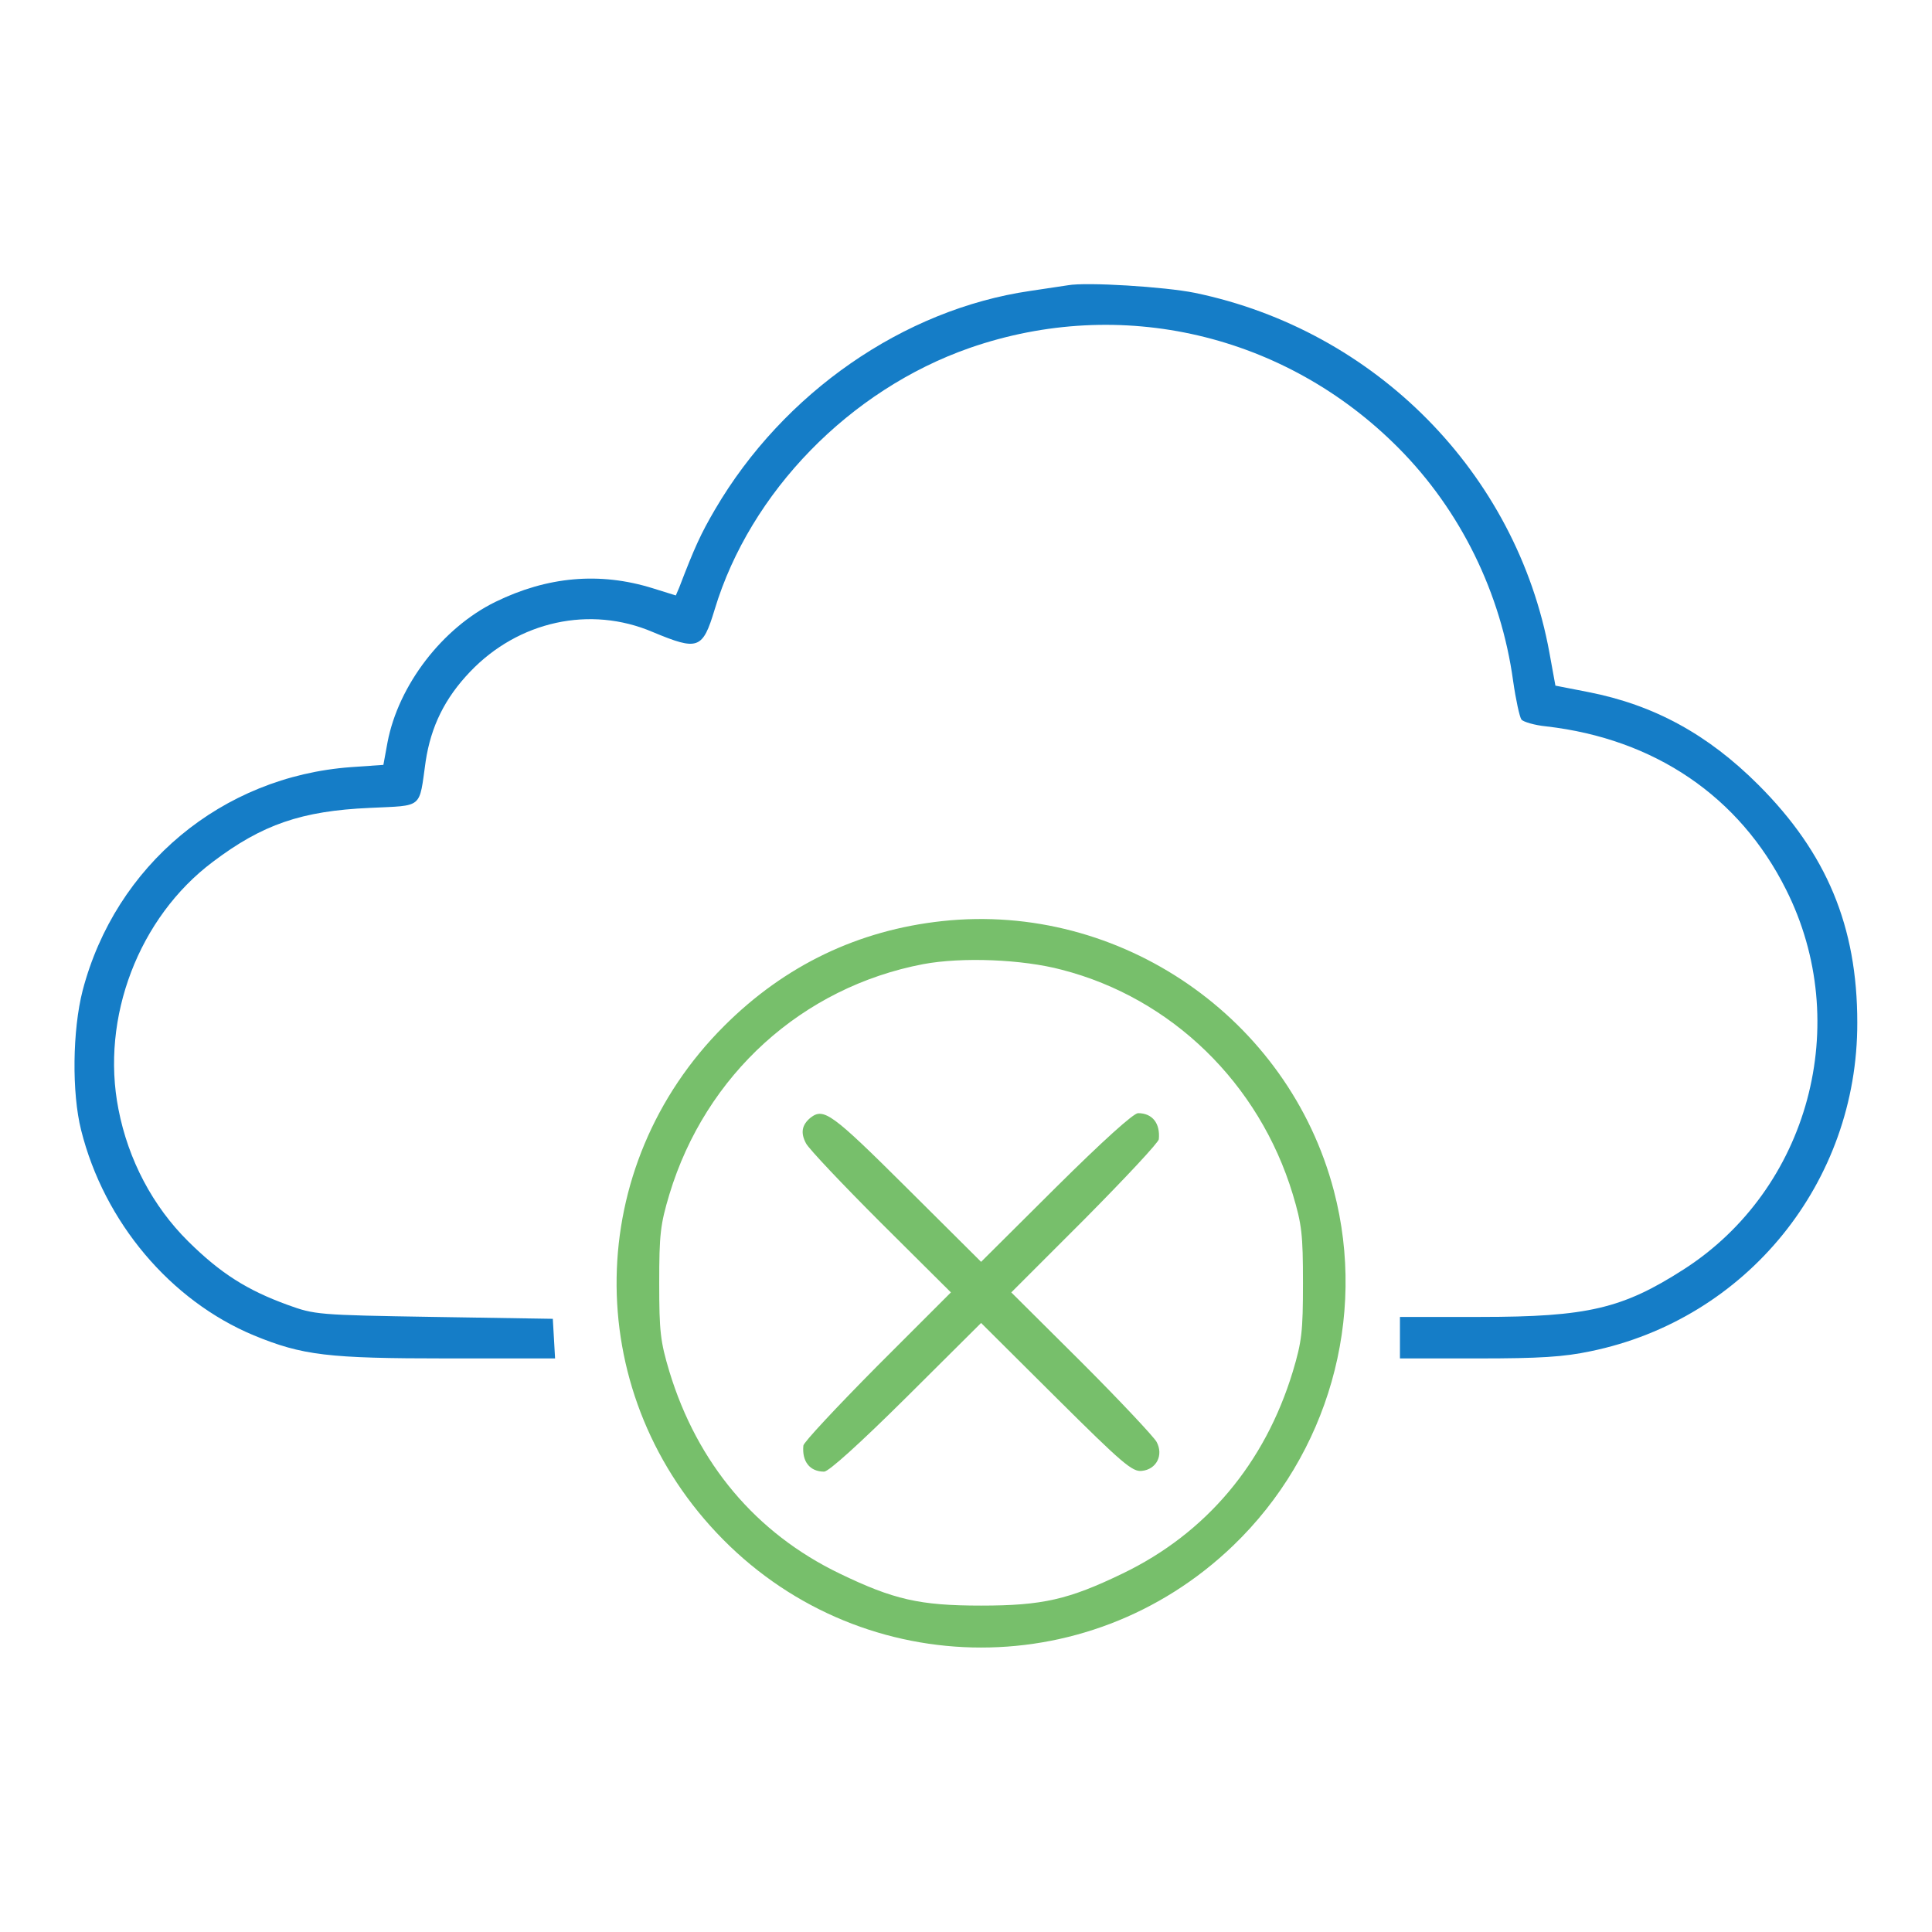 <svg version="1.0" xmlns="http://www.w3.org/2000/svg"
 width="512pt" height="512pt" viewBox="0 0 512 512"
 preserveAspectRatio="xMidYMid meet">

<g transform="translate(0,512) scale(0.1,-0.1)">
<path fill="#157dc7" d="M2830 4364 c-14 -2 -59 -9 -100 -15 -336 -49 -654 -270 -835 -579
-38 -65 -54 -100 -95 -207 l-9 -21 -61 19 c-141 44 -280 31 -417 -36 -141 -69
-257 -221 -286 -372 l-11 -60 -86 -6 c-342 -25 -624 -260 -711 -592 -27 -105
-29 -271 -4 -370 61 -244 237 -452 458 -544 129 -53 196 -61 512 -61 l286 0
-3 53 -3 52 -315 5 c-310 5 -316 6 -388 32 -107 39 -177 83 -263 168 -94 93
-159 216 -185 350 -48 243 54 509 250 656 131 99 235 135 416 143 143 7 130
-4 148 123 14 93 51 168 118 238 128 134 318 176 484 105 120 -50 132 -46 164
60 94 311 358 582 676 693 400 139 836 37 1136 -265 165 -166 272 -385 304
-618 7 -49 17 -95 22 -102 5 -6 35 -15 66 -18 287 -33 512 -186 635 -432 179
-355 61 -794 -271 -1007 -162 -104 -255 -126 -539 -126 l-213 0 0 -55 0 -55
208 0 c162 0 226 4 297 19 414 85 708 448 707 871 0 255 -81 449 -262 630
-134 134 -277 212 -451 246 l-87 17 -16 88 c-87 475 -461 854 -940 953 -79 16
-287 29 -336 20z"/>
<path fill="#77bf6b" d="M2497 2679 c-222 -24 -417 -117 -578 -278 -372 -371 -381 -960 -20
-1343 369 -392 981 -407 1369 -34 252 242 355 604 267 940 -120 458 -566 766
-1038 715z m317 -129 c291 -75 523 -301 612 -595 24 -80 27 -106 27 -235 0
-129 -3 -155 -27 -235 -74 -243 -229 -428 -451 -535 -143 -69 -212 -85 -375
-85 -163 0 -232 16 -375 85 -222 107 -377 292 -451 535 -24 80 -27 106 -27
235 0 129 3 155 27 235 96 317 352 549 673 610 102 19 262 13 367 -15z"/>
<path fill="#77bf6b" d="M2148 2158 c-23 -19 -27 -40 -12 -68 7 -14 96 -108 198 -210 l186
-185 -195 -195 c-107 -108 -196 -203 -196 -211 -4 -42 17 -69 55 -69 12 0 93
73 218 197 l198 197 199 -198 c176 -175 202 -197 227 -194 39 4 58 42 39 77
-8 14 -97 109 -199 211 l-186 185 195 195 c107 108 196 203 196 211 4 42 -17
69 -55 69 -12 0 -93 -73 -218 -197 l-198 -197 -198 197 c-198 197 -219 212
-254 185z"/>
</g>
</svg>
